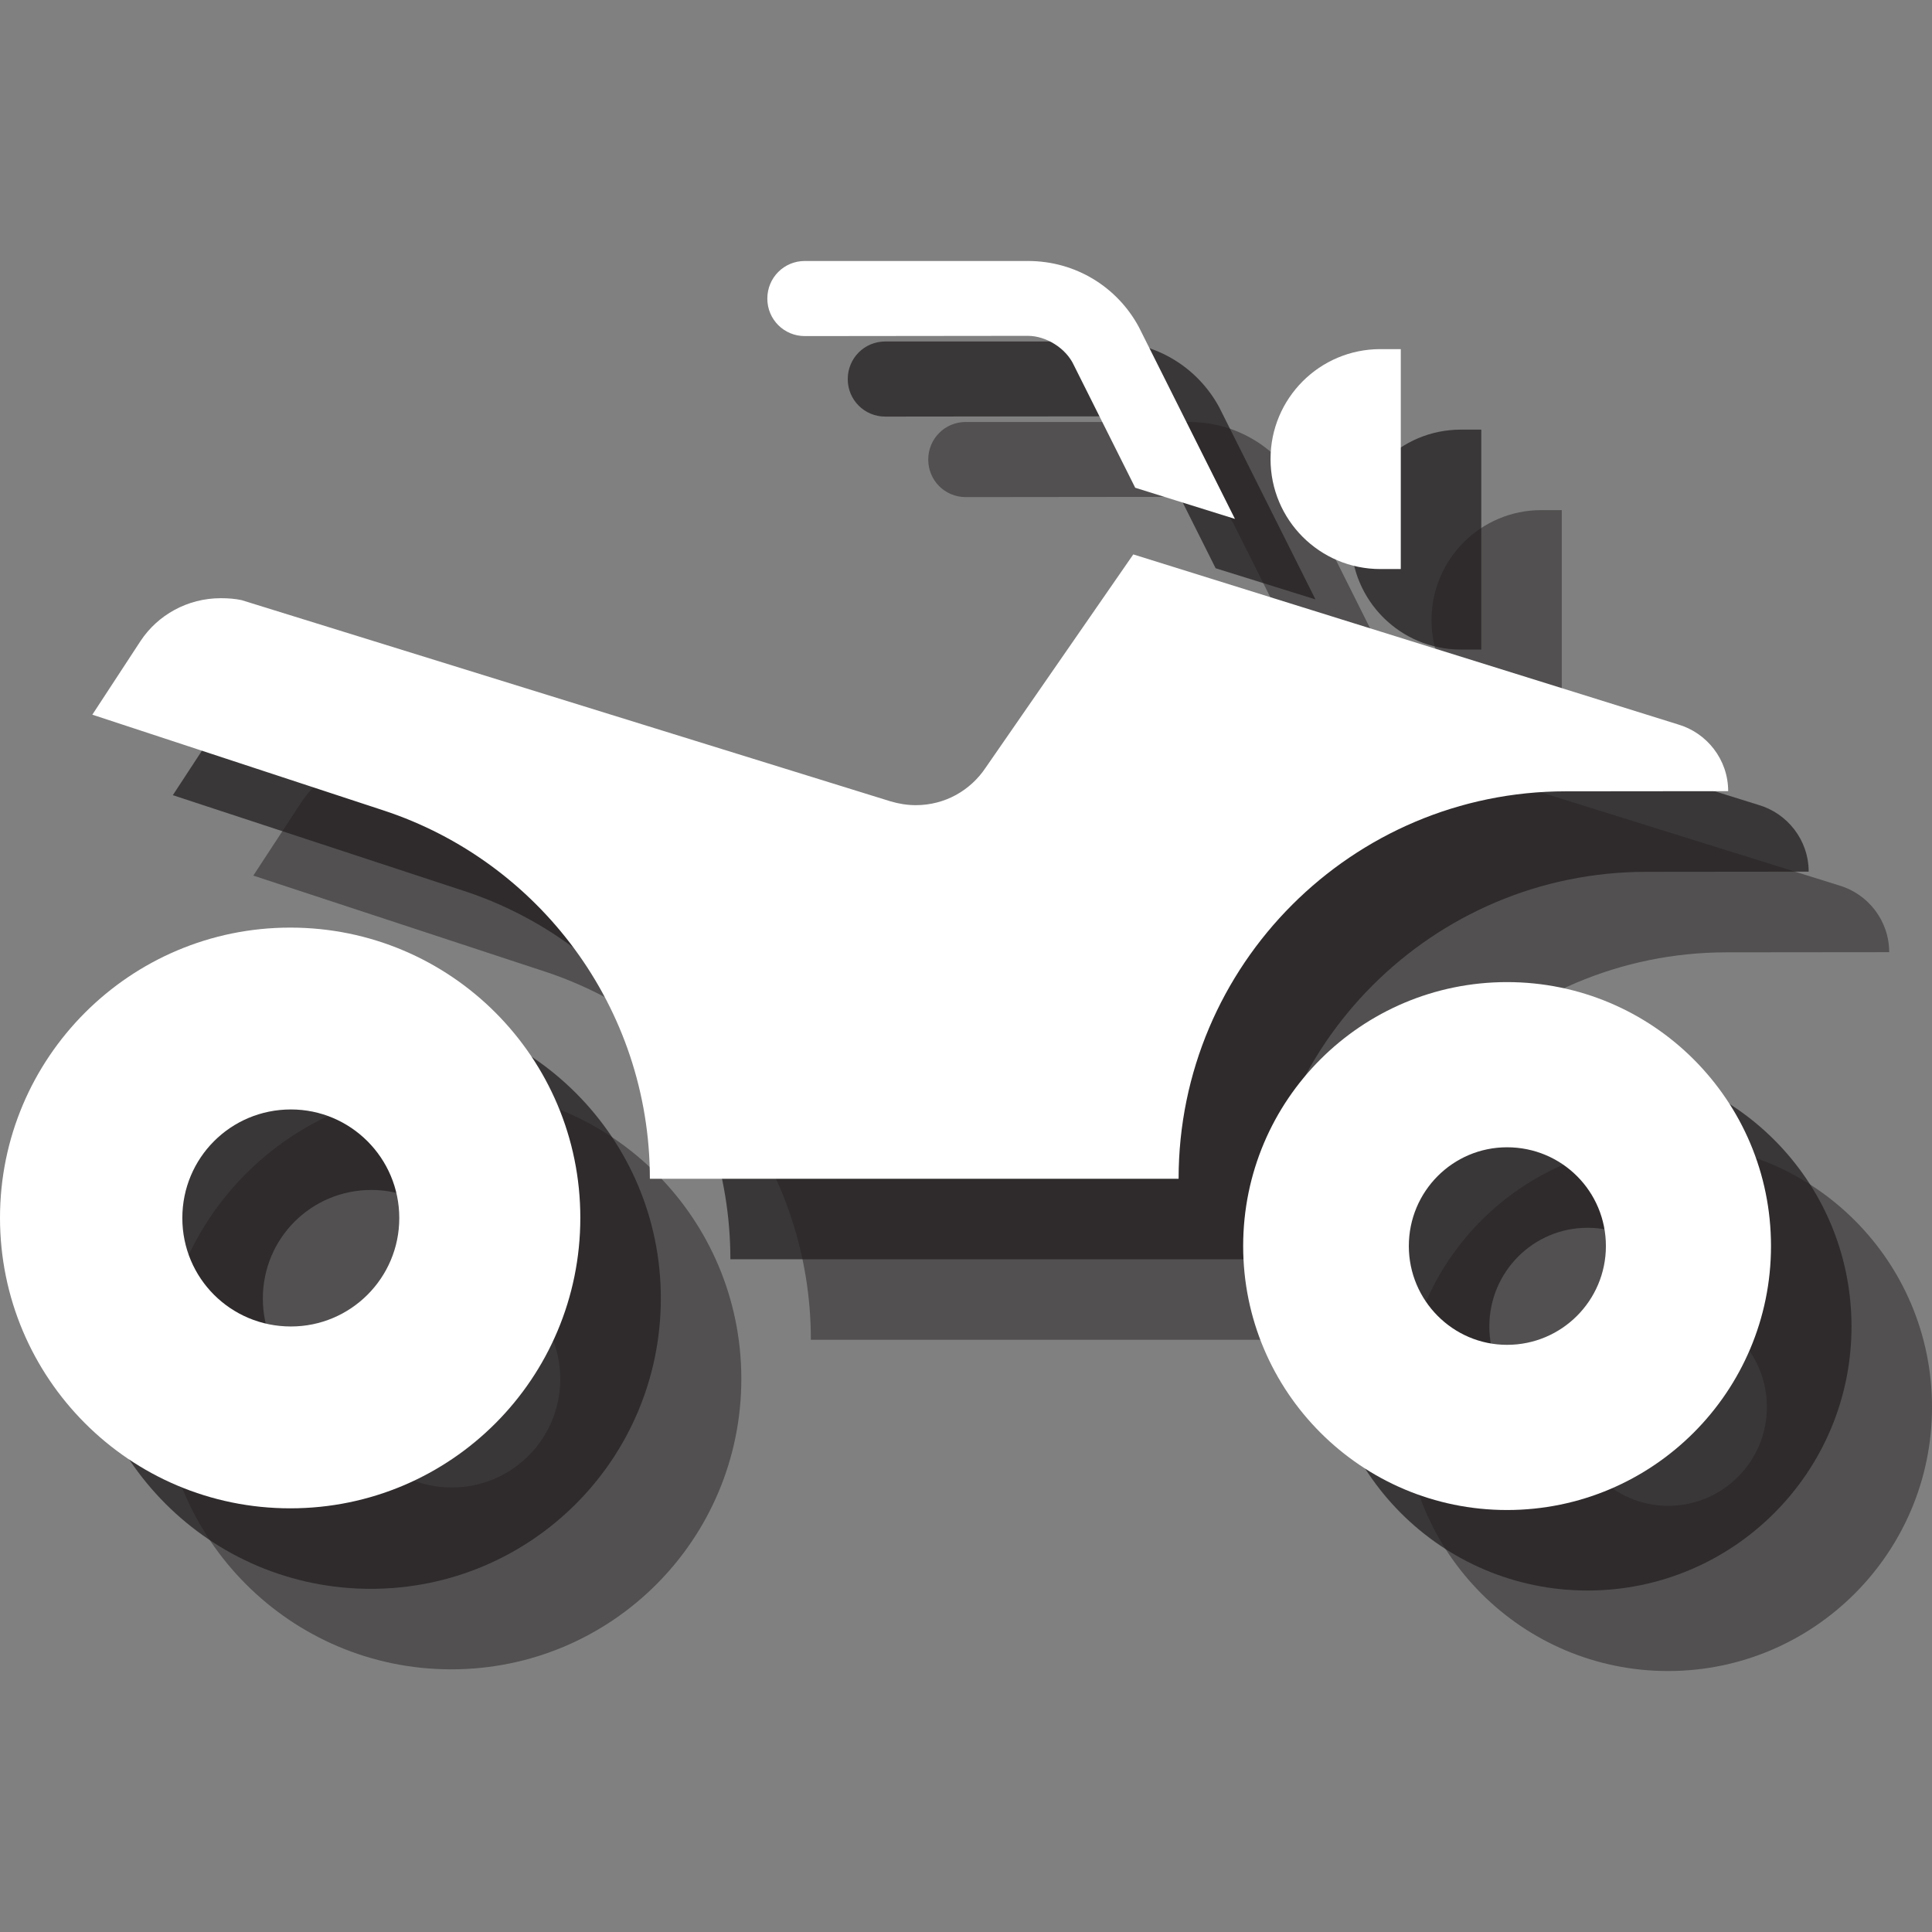 <?xml version="1.0" encoding="utf-8"?>
<!-- Generator: Adobe Illustrator 18.1.1, SVG Export Plug-In . SVG Version: 6.00 Build 0)  -->
<svg version="1.1" id="Layer_1" xmlns="http://www.w3.org/2000/svg" xmlns:xlink="http://www.w3.org/1999/xlink" x="0px" y="0px"
	 viewBox="0 0 24 24" enable-background="new 0 0 24 24" xml:space="preserve">
<rect x="0" y="0" width="24" height="24" fill="#808080" stroke="none"/>
<g opacity="0.5">
	<path fill="#231F20" d="M19.401,9.068V6.337h-0.254c-0.754,0-1.364,0.611-1.364,1.366c0,0.755,0.61,1.366,1.364,1.366H19.401z"/>
	<path fill="#231F20" d="M17.341,8.446L16.146,6.06c-0.265-0.49-0.778-0.818-1.378-0.818h-2.771c-0.259,0-0.466,0.208-0.466,0.467
		c0,0.259,0.207,0.466,0.466,0.466l2.771-0.003c0.225,0,0.474,0.153,0.571,0.365l0.762,1.522L17.341,8.446z"/>
	<path fill="#231F20" d="M22.842,10.998c0.361,0.104,0.626,0.437,0.626,0.83l-2.016,0.002c-2.656,0-4.811,2.158-4.811,4.813h-6.568
		c0-2.134-1.388-3.944-3.307-4.575l-3.619-1.191l0.6-0.917c0.212-0.32,0.581-0.53,0.995-0.53c0.094,0,0.181,0.007,0.259,0.024
		l8.063,2.5c0.1,0.029,0.202,0.047,0.312,0.047c0.364,0,0.681-0.184,0.869-0.467l1.833-2.648L22.842,10.998z"/>
	<path fill="#231F20" d="M17.443,17.479c0-1.815,1.469-3.279,3.278-3.279c1.81,0,3.279,1.464,3.279,3.279
		c0,1.81-1.469,3.279-3.279,3.279C18.912,20.758,17.443,19.289,17.443,17.479z M20.721,18.706c0.681,0,1.228-0.552,1.228-1.227
		c0-0.68-0.547-1.227-1.228-1.227c-0.673,0-1.22,0.547-1.22,1.227C19.501,18.154,20.048,18.706,20.721,18.706z"/>
	<path fill="#231F20" d="M2,17.128c0-1.988,1.613-3.605,3.606-3.605c1.995,0,3.603,1.617,3.603,3.605
		c0,1.993-1.608,3.609-3.603,3.609C3.613,20.737,2,19.121,2,17.128z M5.614,18.478c0.741,0,1.346-0.601,1.346-1.347
		c0-0.746-0.605-1.349-1.346-1.349c-0.749,0-1.349,0.602-1.349,1.349C4.265,17.877,4.865,18.478,5.614,18.478z"/>
</g>
<g opacity="0.75">
	<path fill="#231F20" d="M18.401,8.068V5.337h-0.254c-0.754,0-1.364,0.611-1.364,1.366c0,0.755,0.61,1.366,1.364,1.366H18.401z"/>
	<path fill="#231F20" d="M16.341,7.446L15.146,5.06c-0.265-0.49-0.778-0.818-1.378-0.818h-2.771c-0.259,0-0.466,0.208-0.466,0.467
		c0,0.259,0.207,0.466,0.466,0.466l2.771-0.003c0.225,0,0.474,0.153,0.571,0.365l0.762,1.522L16.341,7.446z"/>
	<path fill="#231F20" d="M21.842,9.998c0.361,0.104,0.626,0.437,0.626,0.83l-2.016,0.002c-2.656,0-4.811,2.158-4.811,4.813H9.073
		c0-2.134-1.388-3.944-3.307-4.575L2.147,9.878l0.6-0.917c0.212-0.32,0.581-0.53,0.995-0.53c0.094,0,0.181,0.007,0.259,0.024
		l8.063,2.5c0.1,0.029,0.202,0.047,0.312,0.047c0.364,0,0.681-0.184,0.869-0.467l1.833-2.648L21.842,9.998z"/>
	<path fill="#231F20" d="M16.443,16.479c0-1.815,1.469-3.279,3.278-3.279c1.81,0,3.279,1.464,3.279,3.279
		c0,1.81-1.469,3.279-3.279,3.279C17.912,19.758,16.443,18.289,16.443,16.479z M19.721,17.706c0.681,0,1.228-0.552,1.228-1.227
		c0-0.68-0.547-1.227-1.228-1.227c-0.673,0-1.22,0.547-1.22,1.227C18.501,17.154,19.048,17.706,19.721,17.706z"/>
	<path fill="#231F20" d="M1,16.128c0-1.988,1.613-3.605,3.606-3.605c1.995,0,3.603,1.617,3.603,3.605
		c0,1.993-1.608,3.609-3.603,3.609C2.613,19.737,1,18.121,1,16.128z M4.614,17.478c0.741,0,1.346-0.601,1.346-1.347
		c0-0.746-0.605-1.349-1.346-1.349c-0.749,0-1.349,0.602-1.349,1.349C3.265,16.877,3.865,17.478,4.614,17.478z"/>
</g>
<g>
	<path fill="#FFFFFF" d="M17.401,7.068V4.337h-0.254c-0.754,0-1.364,0.611-1.364,1.366c0,0.755,0.61,1.366,1.364,1.366H17.401z"/>
	<path fill="#FFFFFF" d="M15.341,6.446L14.146,4.06c-0.265-0.49-0.778-0.818-1.378-0.818H9.998c-0.259,0-0.466,0.208-0.466,0.467
		c0,0.259,0.207,0.466,0.466,0.466l2.771-0.003c0.225,0,0.474,0.153,0.571,0.365l0.762,1.522L15.341,6.446z"/>
	<path fill="#FFFFFF" d="M20.842,8.998c0.361,0.104,0.626,0.437,0.626,0.83l-2.016,0.002c-2.656,0-4.811,2.158-4.811,4.813H8.073
		c0-2.134-1.388-3.944-3.307-4.575L1.147,8.878l0.6-0.917c0.212-0.32,0.581-0.53,0.995-0.53c0.094,0,0.181,0.007,0.259,0.024
		l8.063,2.5c0.1,0.029,0.202,0.047,0.312,0.047c0.364,0,0.681-0.184,0.869-0.467l1.833-2.648L20.842,8.998z"/>
	<path fill="#FFFFFF" d="M15.443,15.479c0-1.815,1.469-3.279,3.278-3.279S22,13.665,22,15.479c0,1.81-1.469,3.279-3.279,3.279
		S15.443,17.289,15.443,15.479z M18.721,16.706c0.681,0,1.228-0.552,1.228-1.227c0-0.68-0.547-1.227-1.228-1.227
		c-0.673,0-1.22,0.547-1.22,1.227C17.501,16.154,18.048,16.706,18.721,16.706z"/>
	<path fill="#FFFFFF" d="M0,15.128c0-1.988,1.613-3.605,3.606-3.605c1.995,0,3.603,1.617,3.603,3.605
		c0,1.993-1.608,3.609-3.603,3.609C1.613,18.737,0,17.121,0,15.128z M3.614,16.478c0.741,0,1.346-0.601,1.346-1.347
		c0-0.746-0.605-1.349-1.346-1.349c-0.749,0-1.349,0.602-1.349,1.349C2.265,15.877,2.865,16.478,3.614,16.478z"/>
</g>
</svg>
